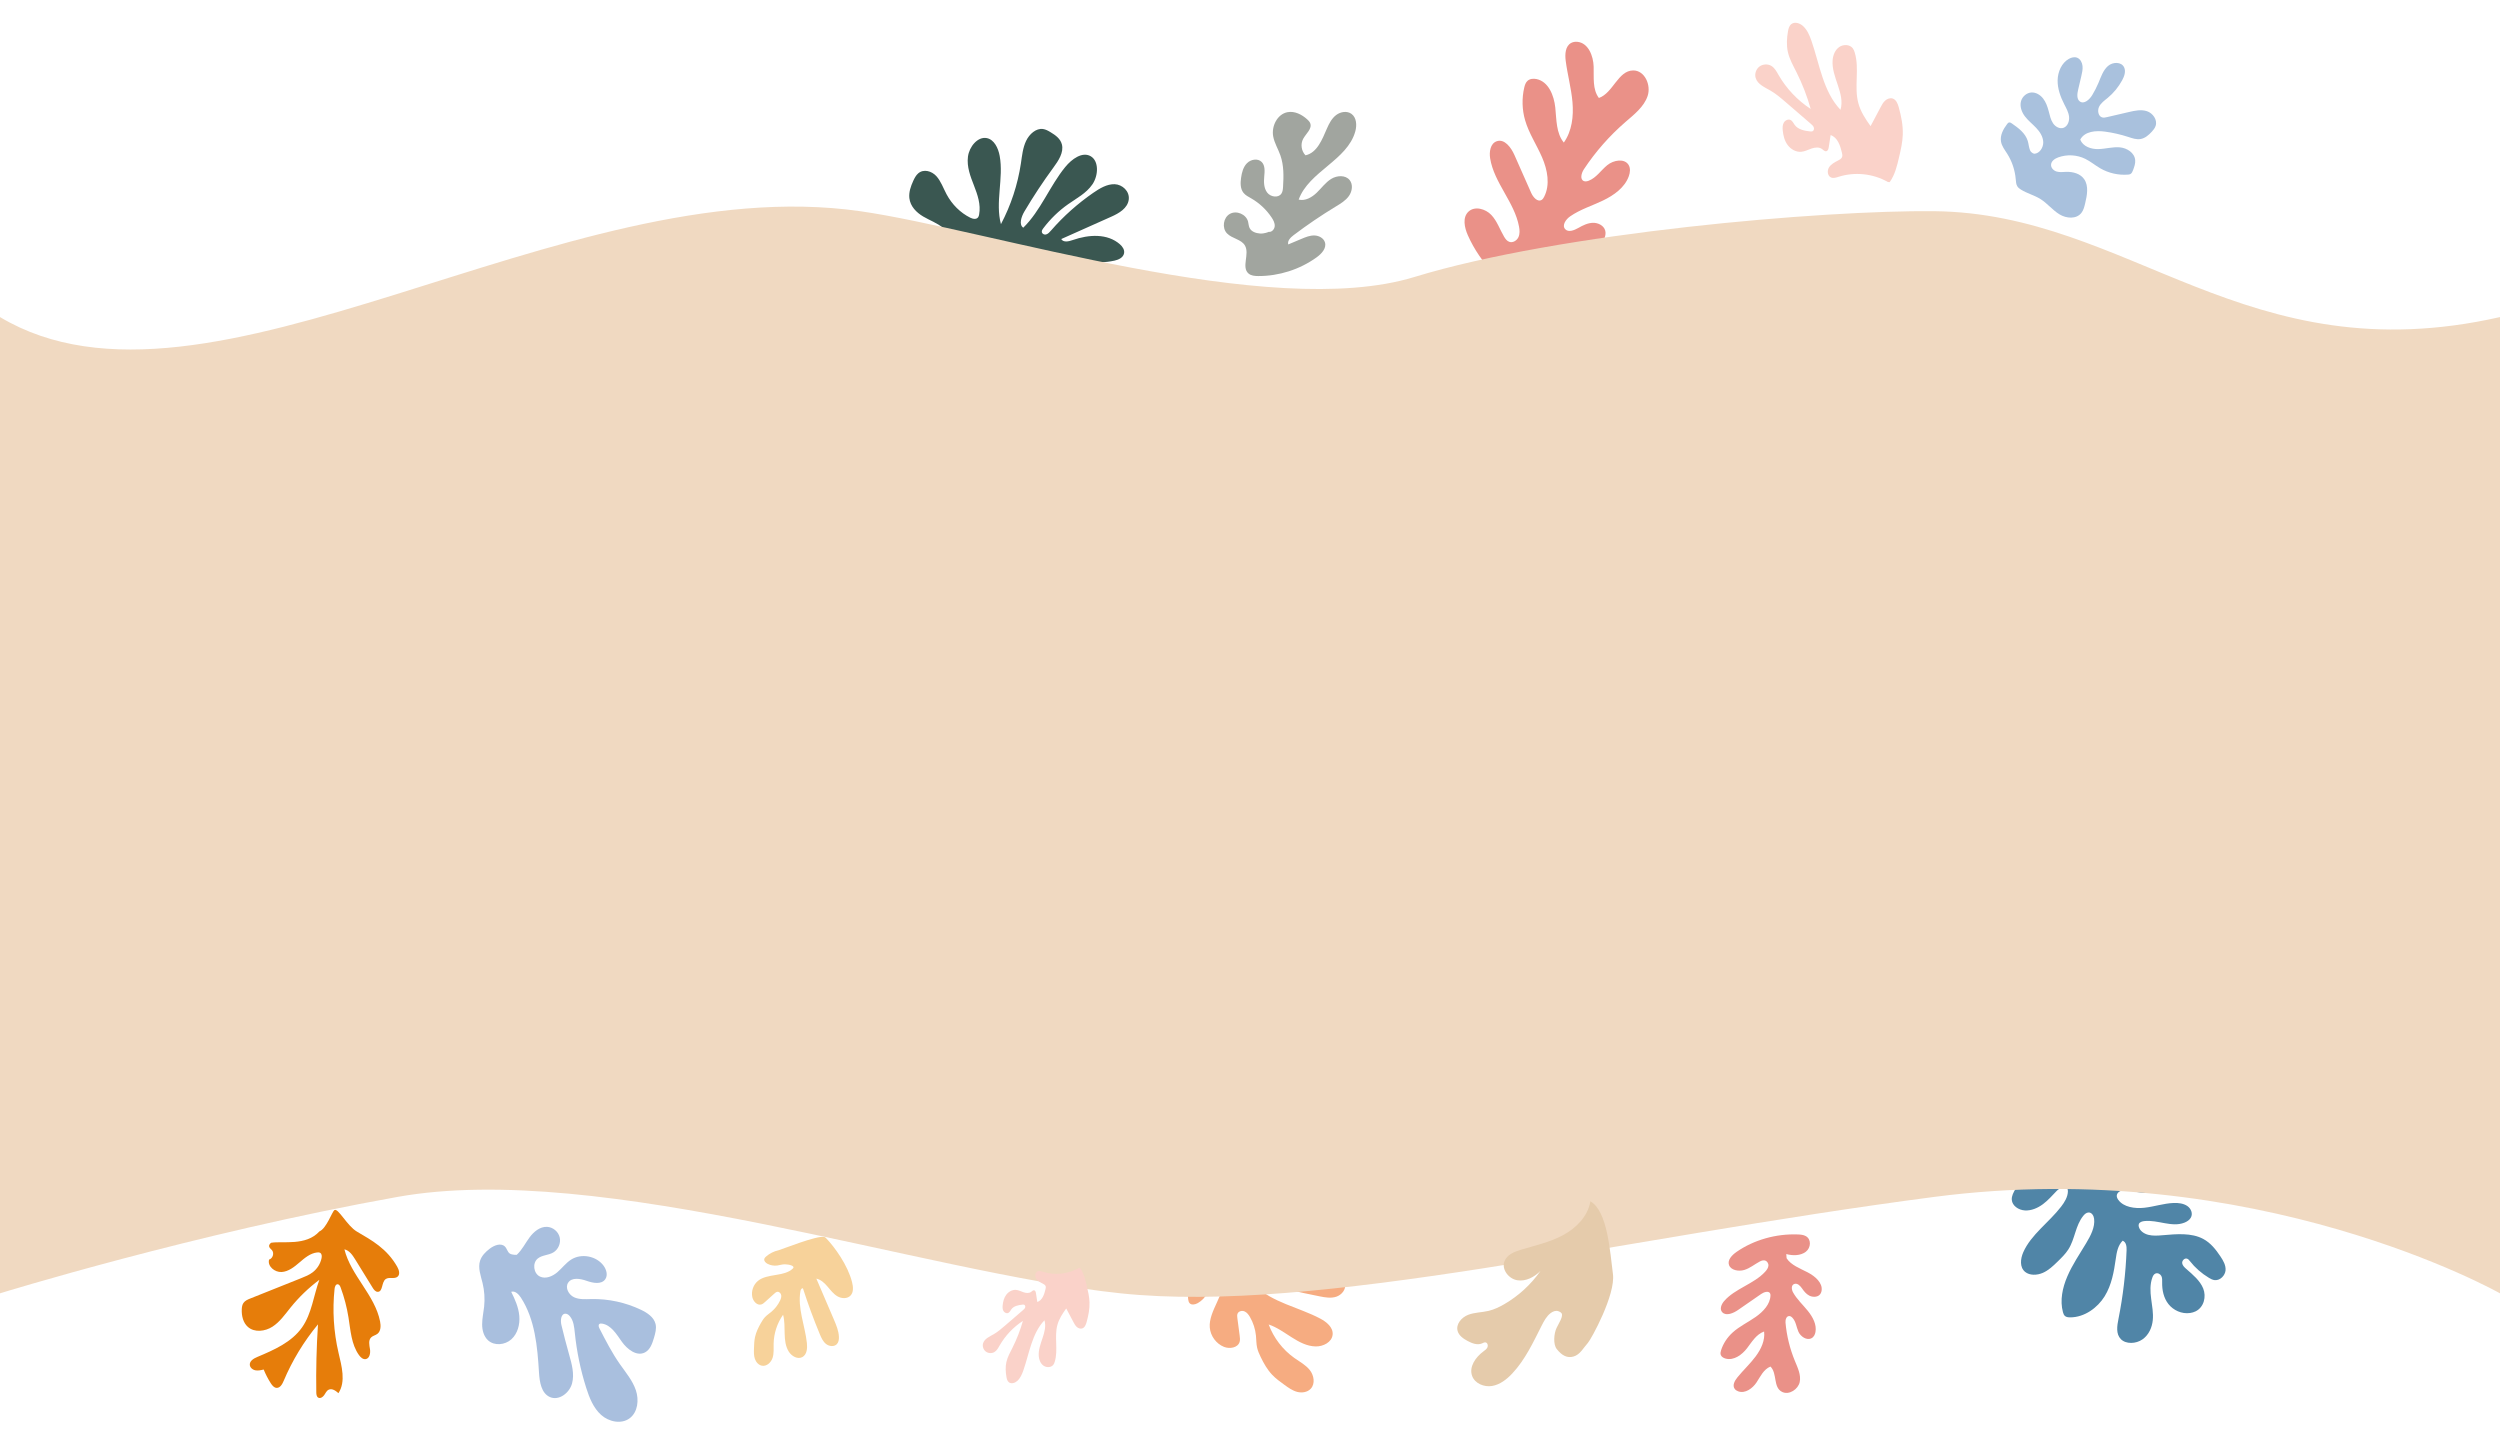 <svg width="1440" height="832" viewBox="0 0 1440 832" fill="none" xmlns="http://www.w3.org/2000/svg">
<path d="M539.323 167.324C544.46 158.225 550.515 137.449 543.238 131.302C539.818 128.413 535.556 126.956 531.741 124.697C527.926 122.437 524.333 118.923 523.792 114.109C523.414 110.744 524.597 107.288 526.036 104.161C526.772 102.564 527.62 100.944 528.912 99.843C532.049 97.164 536.645 98.525 539.304 101.416C541.957 104.305 543.309 108.327 545.206 111.884C548.368 117.808 553.187 122.572 558.898 125.409C560.383 126.149 562.507 126.571 563.487 125.012C563.761 124.577 563.885 124.062 563.976 123.551C565.048 117.768 563.045 112.095 561.005 106.858C558.964 101.622 556.797 96.081 557.538 90.261C558.28 84.435 563.213 78.54 568.373 79.539C572.603 80.357 574.975 85.197 575.821 89.822C578.165 102.591 573.154 116.702 576.546 129.115C582.295 118.248 586.219 106.3 588.043 94.12C588.7 89.737 589.116 85.204 591.014 81.194C592.91 77.19 596.776 73.786 600.717 74.3C602.336 74.514 603.798 75.352 605.201 76.201C607.923 77.845 610.796 79.856 611.649 83.176C612.839 87.8 609.659 92.571 606.779 96.489C600.803 104.63 595.207 113.102 590.031 121.854C588.264 124.848 586.776 129.422 589.403 131.156C599.4 121.42 604.639 107.147 613.566 96.222C617.393 91.54 623.408 87.23 628.202 89.965C633.087 92.749 632.717 101.17 629.179 106.261C625.647 111.353 620.146 114.182 615.248 117.618C609.883 121.383 605.026 126.091 600.941 131.486C600.537 132.022 600.121 132.617 600.081 133.29C600.006 134.576 601.423 135.358 602.572 135.039C603.723 134.714 604.617 133.689 605.448 132.729C612.64 124.444 620.834 117.221 629.615 111.134C633.442 108.48 637.661 105.958 642.043 106.101C646.426 106.244 650.766 110.116 650.16 114.949C649.533 119.978 644.49 122.86 640.155 124.795C630.522 129.094 620.894 133.395 611.261 137.695C612.572 139.823 615.595 139.075 617.929 138.259C627.16 135.028 637.907 134.385 645.103 140.739C646.531 142.001 647.87 143.851 647.462 145.91C646.962 148.445 644.234 149.618 641.93 150.128C631.582 152.388 621.103 150.649 611.009 148.417C600.915 146.186 588.949 142.447 578.511 142.749C565.621 143.118 556.375 149.177 552.54 158.116C550.981 161.745 546.861 176.355 545.98 174.229L539.323 167.324Z" fill="#3A5751"/>
<path d="M704.542 735.611C704.001 732.458 699.942 736.459 698.104 739.101C696.9 740.834 696.376 742.94 695.421 744.824C694.209 747.226 692.271 749.262 689.94 750.577C688.45 751.419 686.386 751.883 685.231 750.654C684.638 750.028 684.474 749.11 684.372 748.242C683.954 744.492 684.494 740.62 685.911 737.095C686.708 735.097 693.593 703.672 698.06 700.12C698.448 699.816 699.03 699.601 699.388 699.533C709.26 697.669 727.497 696.937 740.563 701.644C744.091 702.919 747.94 704.954 748.738 708.663C749.545 712.361 746.757 716.101 743.365 717.812C739.973 719.522 736.089 719.73 732.35 720.199C728.611 720.668 724.669 721.542 721.938 724.209C733.598 726.356 745.257 728.493 756.926 730.639C761.738 731.526 766.67 732.454 770.829 735.009C772.593 736.097 774.281 737.612 774.712 739.656C775.376 742.782 772.746 745.91 769.695 746.906C766.654 747.91 763.372 747.338 760.257 746.725C747.508 744.232 734.859 741.202 722.371 737.656C721.392 738.177 722.057 739.666 722.83 740.433C732.929 750.32 747.921 752.886 760.418 759.482C764.081 761.417 767.992 764.567 767.595 768.758C767.171 773.127 762.114 775.664 757.768 775.547C747.683 775.27 740.279 766.112 730.758 762.9C733.625 770.639 738.837 777.43 745.523 782.171C748.641 784.383 752.138 786.214 754.492 789.227C756.847 792.24 757.652 796.994 755.032 799.869C753.102 801.982 749.882 802.438 747.16 801.723C744.447 800.996 742.104 799.319 739.832 797.67C737.361 795.884 734.879 794.09 732.774 791.886C729.953 788.916 727.921 785.288 726.132 781.587C725.295 779.86 724.502 778.098 724.088 776.207C723.596 773.968 723.662 771.643 723.433 769.359C723.059 765.573 721.878 761.887 719.985 758.617C719.213 757.288 718.261 755.974 716.861 755.369C715.462 754.765 713.517 755.175 712.864 756.591C712.496 757.396 712.604 758.321 712.716 759.198C713.159 762.586 713.612 765.974 714.056 769.363C714.214 770.553 714.367 771.782 714.02 772.933C712.995 776.357 708.286 777.093 705.025 775.802C700.532 774.009 697.247 769.543 696.832 764.668C696.036 755.039 706.17 745.108 704.542 735.611Z" fill="#F6AC81"/>
<path d="M882.383 152.837C887.932 153.9 893.505 156.986 895.501 162.185C897.497 167.384 894.091 174.473 888.444 174.769C886.188 174.896 884.016 173.988 882 173.014C865.874 165.27 852.7 151.773 845.509 135.584C843.511 131.115 842.244 125.207 845.88 121.862C849.489 118.536 855.662 120.264 859.005 123.822C862.355 127.368 863.883 132.168 866.361 136.345C867.103 137.588 868.021 138.874 869.422 139.321C871.43 139.976 873.695 138.559 874.595 136.663C875.494 134.766 875.339 132.558 874.953 130.492C872.35 116.432 860.565 105.286 858.315 91.165C857.72 87.443 858.436 82.692 862.035 81.387C866.587 79.726 870.41 84.969 872.332 89.331C875.536 96.569 878.746 103.827 881.95 111.065C883.066 113.604 885.687 116.644 888.057 115.099C888.668 114.694 889.063 114.041 889.406 113.393C893.015 106.363 891.349 97.835 888.23 90.626C885.111 83.416 880.62 76.771 878.447 69.219C876.696 63.154 876.531 56.621 877.962 50.457C878.301 49.026 878.761 47.528 879.878 46.545C881.214 45.347 883.214 45.167 884.982 45.527C891.962 46.953 895.109 54.992 895.846 61.979C896.57 68.958 896.299 76.671 900.763 82.122C905.47 75.478 906.442 66.926 905.751 58.884C905.061 50.843 902.872 43.016 901.843 35.01C901.35 31.226 901.599 26.525 905.025 24.713C906.1 24.14 907.351 23.976 908.566 24.091C914.854 24.701 917.752 32.158 917.942 38.371C918.131 44.585 917.197 51.462 920.963 56.441C929.18 53.511 931.968 40.678 940.687 40.573C947.372 40.497 951.137 49.031 949.027 55.298C946.923 61.552 941.295 65.912 936.257 70.27C927.076 78.219 918.995 87.4 912.323 97.499C910.869 99.698 909.884 103.358 912.344 104.32C913.232 104.66 914.234 104.43 915.128 104.092C919.49 102.38 922.148 98.099 925.77 95.145C929.378 92.184 935.732 91.068 938.092 95.033C939.232 96.953 938.954 99.396 938.2 101.486C935.874 108.02 929.647 112.459 923.321 115.5C916.994 118.541 910.133 120.633 904.38 124.643C901.918 126.354 899.557 129.764 901.54 131.983C903.358 134.015 906.713 132.663 909.116 131.302C911.721 129.817 914.509 128.428 917.499 128.344C920.489 128.259 923.733 129.871 924.573 132.694C924.997 134.116 924.767 135.654 924.251 137.04C921.672 143.789 913.191 146.164 905.885 146.39C898.578 146.616 890.715 145.783 884.485 149.589L882.383 152.837Z" fill="#EA9188"/>
<path d="M725.807 134.513C723.41 134.349 720.78 133.455 719.745 131.283C719.204 130.141 719.187 128.819 718.868 127.585C717.729 123.383 712.224 121.054 708.418 123.192C704.613 125.33 703.724 131.252 706.724 134.408C709.66 137.506 715.063 137.781 717.136 141.507C719.856 146.395 714.915 153.927 719.16 157.558C720.647 158.832 722.762 158.99 724.712 159.002C736.683 159.052 748.648 155.235 758.369 148.232C761.2 146.188 764.145 143.048 763.191 139.682C762.475 137.167 759.723 135.699 757.118 135.629C754.513 135.558 752.021 136.587 749.625 137.596C747.09 138.662 744.555 139.729 742.02 140.795C741.439 138.667 743.385 136.765 745.145 135.43C752.933 129.548 761.017 124.051 769.368 118.989C772.174 117.294 775.092 115.553 776.983 112.88C778.874 110.206 779.453 106.271 777.394 103.718C774.962 100.709 770.099 101.01 766.799 103.035C763.499 105.06 761.203 108.339 758.41 111.018C755.617 113.697 751.779 115.914 748.036 114.971C753.935 98.733 776.073 92.336 780.657 75.658C781.624 72.127 781.401 67.719 778.426 65.575C775.875 63.73 772.133 64.35 769.62 66.267C767.108 68.184 765.591 71.098 764.33 73.99C761.585 80.297 758.692 87.982 751.972 89.463C749.568 87.035 748.997 82.994 750.615 79.979C752.248 76.951 755.936 74.171 754.676 70.959C754.344 70.101 753.678 69.422 752.994 68.796C749.904 65.971 745.758 63.841 741.642 64.611C735.742 65.704 732.281 72.649 733.357 78.557C734.062 82.419 736.224 85.827 737.518 89.527C739.533 95.283 739.415 101.541 739.04 107.619C738.96 108.988 738.835 110.421 738.072 111.542C736.278 114.181 731.819 113.472 729.895 110.915C727.957 108.371 727.899 104.891 728.197 101.704C728.466 98.758 728.807 95.332 726.689 93.26C724.47 91.074 720.508 91.76 718.299 93.967C716.09 96.174 715.278 99.393 714.852 102.477C714.434 105.439 714.383 108.751 716.256 111.075C717.408 112.515 719.127 113.36 720.732 114.278C725.404 116.982 729.451 120.762 732.44 125.251C733.441 126.748 734.361 128.455 734.238 130.252C734.115 132.049 732.525 133.854 730.743 133.557C730.793 133.601 728.204 134.677 725.807 134.513Z" fill="#A1A59F"/>
<g filter="url(#filter0_d)">
<path d="M1176.04 661.221C1169.63 666.161 1165.68 675.957 1161.08 683.609C1159.84 685.654 1158.6 687.871 1158.79 690.141C1159.06 693.509 1162.63 695.987 1166.34 696.212C1170.06 696.437 1173.78 694.802 1176.75 692.591C1179.72 690.38 1182.09 687.606 1184.62 684.997C1186.24 683.346 1189.28 681.727 1190.64 683.423C1191.06 683.942 1191.13 684.645 1191.11 685.311C1191.01 688.427 1189.25 691.381 1187.23 694.001C1180.29 703.054 1169.84 710.15 1165.39 720.321C1163.73 724.142 1163.25 728.967 1166.47 731.61C1169.08 733.749 1173.33 733.622 1176.66 732.167C1179.99 730.713 1182.6 728.191 1185.13 725.733C1187.4 723.518 1189.71 721.264 1191.37 718.657C1195.26 712.566 1195.38 704.962 1199.99 699.283C1200.73 698.381 1201.71 697.468 1202.92 697.392C1204.87 697.264 1206 699.275 1206.21 701.011C1206.8 705.851 1204.27 710.664 1201.63 715.065C1197.85 721.356 1193.67 727.505 1190.81 734.152C1187.94 740.8 1186.44 748.091 1188.26 754.818C1188.49 755.655 1188.8 756.529 1189.51 757.092C1190.3 757.7 1191.42 757.81 1192.48 757.803C1200.67 757.787 1208.19 752.279 1212.27 745.677C1216.34 739.075 1217.62 731.503 1218.68 724.115C1219.21 720.417 1219.83 716.442 1222.66 713.633C1224.75 714.487 1224.98 717.044 1224.91 719.161C1224.41 732.357 1222.86 745.569 1220.24 758.667C1219.43 762.698 1218.69 767.32 1221.57 770.299C1224.51 773.353 1230.33 773.099 1234.05 770.493C1237.77 767.887 1239.58 763.572 1240 759.429C1240.41 755.286 1239.6 751.188 1239.07 747.091C1238.54 742.994 1238.31 738.74 1239.8 734.753C1240.12 733.889 1240.6 732.977 1241.51 732.574C1242.8 732.009 1244.33 732.819 1244.92 733.947C1245.5 735.076 1245.42 736.404 1245.4 737.666C1245.32 742.098 1246.25 746.631 1249.03 750.158C1251.81 753.686 1256.66 756.013 1261.54 755.279C1262.61 755.121 1263.65 754.82 1264.63 754.352C1269.56 751.964 1270.89 745.781 1269.06 741.196C1267.22 736.611 1263.09 733.24 1259.26 729.881C1258.21 728.958 1257.11 727.92 1256.94 726.583C1256.78 725.245 1258.11 723.642 1259.56 723.94C1260.38 724.106 1260.9 724.775 1261.38 725.389C1264.34 729.183 1268.08 732.463 1272.35 735.038C1273.37 735.654 1274.46 736.237 1275.69 736.355C1278.87 736.668 1281.67 733.626 1281.92 730.713C1282.15 727.799 1280.59 725.117 1278.96 722.682C1276.36 718.775 1273.36 714.916 1269.01 712.599C1262.28 709.02 1253.7 709.784 1245.71 710.483C1242.95 710.728 1240.12 710.938 1237.5 710.284C1234.87 709.63 1232.45 707.901 1231.92 705.483C1231.81 704.978 1231.79 704.451 1232 703.962C1232.48 702.889 1233.93 702.468 1235.18 702.335C1242.98 701.509 1250.9 706.113 1258.21 703.257C1259.74 702.66 1261.17 701.703 1261.92 700.367C1263.23 698.055 1262.08 695.163 1259.9 693.664C1257.71 692.166 1254.76 691.8 1251.94 691.919C1246.3 692.148 1240.81 694.036 1235.19 694.661C1229.57 695.286 1223.19 694.303 1220.16 690.149C1219.57 689.344 1219.13 688.389 1219.29 687.401C1219.55 685.895 1221.21 684.794 1222.87 684.521C1224.53 684.248 1226.18 684.613 1227.79 684.963C1231.99 685.883 1236.48 686.716 1240.68 685.412C1244.87 684.108 1248.4 679.828 1246.91 676.181C1246.05 674.09 1243.8 672.738 1241.44 672.055C1232.54 669.457 1222.99 674.581 1213.67 676.691C1210.87 677.318 1207.52 677.536 1205.68 675.661C1203.74 673.697 1204.61 670.319 1206.7 668.301C1208.8 666.274 1211.75 665.234 1214.54 664.142C1217.68 662.916 1220.83 661.478 1223.16 659.186C1225.49 656.904 1226.87 653.586 1225.82 650.763C1224.7 647.752 1221.01 645.982 1217.44 646.183C1213.85 646.383 1210.06 647.932 1207.99 650.659C1200.55 660.532 1182.58 656.18 1176.04 661.221Z" fill="#5085A7"/>
</g>
<path d="M0 182.633C118.899 253.8 323.67 97.058 495.413 121.645C570.287 132.364 731.009 185.162 814.679 159.55C898.349 133.938 1050.48 120.962 1114.13 121.645C1226.98 122.856 1293.34 215.878 1440 182.633V744.962C1440 744.962 1299.21 665.227 1114.13 689.417C929.05 713.608 759.498 756.889 645.517 744.962C531.536 733.034 346.358 668.396 228.991 689.417C111.624 710.439 0 744.962 0 744.962V182.633Z" fill="#F0D9C1"/>
<path d="M1169.29 86.517C1168.61 84.833 1168.51 82.942 1167.99 81.191C1166.61 76.651 1162.57 73.699 1158.79 71.08C1158.32 70.75 1157.76 70.409 1157.21 70.542C1156.74 70.655 1156.39 71.059 1156.1 71.46C1153.88 74.357 1151.94 77.955 1152.58 81.576C1153.04 84.201 1154.75 86.337 1156.15 88.55C1158.9 92.892 1160.61 97.964 1161.06 103.183C1161.19 104.614 1161.24 106.123 1161.98 107.318C1162.51 108.164 1163.32 108.751 1164.14 109.261C1167.68 111.438 1171.8 112.447 1175.33 114.666C1179.28 117.142 1182.27 121.023 1186.25 123.458C1190.23 125.894 1196.04 126.374 1198.94 122.556C1200.11 121.027 1200.59 119.062 1201.04 117.169C1202.16 112.508 1203.17 107.148 1200.53 103.273C1198.28 99.971 1194.01 98.865 1190.11 98.991C1188.3 99.05 1186.44 99.324 1184.69 98.829C1182.94 98.334 1181.3 96.761 1181.41 94.855C1181.52 92.728 1183.63 91.34 1185.55 90.644C1190.6 88.821 1196.29 89.13 1201.09 91.48C1204.12 92.969 1206.77 95.21 1209.7 96.917C1214.53 99.724 1220.16 101.007 1225.7 100.577C1226.18 100.544 1226.68 100.481 1227.11 100.253C1227.95 99.794 1228.35 98.8 1228.69 97.875C1229.35 96.078 1230.03 94.195 1229.87 92.285C1229.53 87.964 1225.11 85.225 1220.98 84.867C1216.86 84.508 1212.75 85.786 1208.6 85.878C1204.46 85.97 1199.78 84.399 1198.21 80.405C1200.84 75.545 1207.31 75.1 1212.56 75.823C1217.05 76.441 1221.5 77.451 1225.82 78.862C1228.16 79.627 1230.61 80.516 1233.04 80.068C1235.57 79.609 1237.68 77.78 1239.47 75.828C1240.36 74.847 1241.23 73.774 1241.65 72.485C1242.79 68.964 1240.01 65.18 1236.66 64.057C1233.31 62.934 1229.66 63.733 1226.2 64.538C1222.02 65.508 1217.84 66.478 1213.65 67.459C1212.72 67.673 1211.73 67.89 1210.81 67.62C1208.58 66.948 1208.01 63.69 1209.06 61.505C1210.12 59.321 1212.19 57.905 1214.03 56.392C1217.4 53.609 1220.24 50.136 1222.37 46.233C1223.6 43.961 1224.59 41.172 1223.52 38.85C1221.96 35.465 1216.97 35.584 1214.18 38.027C1211.39 40.47 1210.17 44.278 1208.71 47.753C1207.68 50.184 1206.48 52.537 1205.12 54.779C1203.53 57.408 1200.41 60.192 1197.99 58.435C1196.09 57.057 1196.44 54.047 1197 51.684C1197.61 49.084 1198.22 46.474 1198.83 43.875C1199.29 41.939 1199.74 39.948 1199.53 37.975C1199.31 36.002 1198.28 34.016 1196.52 33.277C1194.96 32.62 1193.13 33.064 1191.64 33.919C1187.51 36.243 1185.28 41.347 1185.19 46.226C1185.11 51.106 1186.85 55.807 1189.03 60.094C1190.19 62.351 1191.49 64.629 1191.78 67.186C1192.07 69.744 1190.98 72.707 1188.66 73.592C1186.42 74.442 1183.9 73.025 1182.55 71.005C1181.19 68.986 1180.69 66.487 1180.06 64.093C1179.37 61.469 1178.47 58.849 1176.83 56.747C1175.2 54.645 1172.71 53.121 1170.12 53.272C1167.45 53.423 1164.94 55.474 1164.14 58.158C1163.24 61.214 1164.46 64.54 1166.34 67.018C1168.22 69.496 1170.69 71.394 1172.82 73.642C1174.95 75.89 1176.81 78.696 1176.91 81.878C1177 85.061 1174.73 88.492 1171.69 88.559C1171.69 88.536 1169.98 88.201 1169.29 86.517Z" fill="#A9C1DD"/>
<path d="M205.573 709.397C199.871 706.05 194.676 695.48 192.58 697.052C191.259 698.042 187.979 707.665 184.003 709.273C176.237 717.844 162.882 714.712 156.156 715.84C155.546 716.334 154.944 716.991 154.987 717.774C155.042 718.76 156.049 719.356 156.673 720.117C158.083 721.844 157.134 724.9 154.994 725.521C153.929 729.346 158.253 732.922 162.202 732.682C166.152 732.442 169.486 729.766 172.493 727.174C175.501 724.587 178.739 721.839 182.674 721.407C183.303 721.336 183.984 721.344 184.51 721.698C185.432 722.323 185.437 723.678 185.202 724.773C184.532 727.951 182.696 730.863 180.122 732.834C178.138 734.357 175.785 735.299 173.463 736.226C163.718 740.122 153.971 744.013 144.22 747.911C142.718 748.51 141.121 749.181 140.212 750.529C139.49 751.59 139.309 752.923 139.258 754.206C139.107 757.905 140.026 761.894 142.806 764.326C146.612 767.658 152.677 766.917 156.931 764.176C161.184 761.435 164.144 757.132 167.326 753.187C172.17 747.181 177.768 741.788 183.948 737.172C180.608 746.329 179.597 756.543 174.022 764.525C168.033 773.098 157.882 777.541 148.258 781.585C146.202 782.447 143.796 783.83 143.879 786.063C143.94 787.692 145.461 788.966 147.055 789.291C148.649 789.616 150.291 789.232 151.874 788.838C152.999 791.606 154.378 794.264 155.985 796.774C156.783 798.014 157.839 799.34 159.31 799.415C161.345 799.524 162.597 797.279 163.392 795.389C168.346 783.647 175.032 772.638 183.158 762.83C182.306 775.875 181.981 788.948 182.184 802.014C182.201 803.144 182.338 804.475 183.316 805.038C184.499 805.716 185.963 804.719 186.735 803.594C187.507 802.468 188.082 801.07 189.308 800.473C191.216 799.537 193.361 801.051 194.94 802.464C199.31 795.76 196.801 786.956 194.982 779.168C192.179 767.141 191.407 754.631 192.712 742.342C192.838 741.168 193.363 739.654 194.532 739.738C195.407 739.797 195.891 740.75 196.197 741.571C198.259 747.137 199.78 752.909 200.718 758.776C201.924 766.29 202.342 774.365 206.777 780.537C207.69 781.803 209.024 783.07 210.569 782.862C212.893 782.548 213.48 779.408 213.101 777.085C212.722 774.762 212.093 772.005 213.765 770.354C214.751 769.377 216.266 769.151 217.369 768.308C219.414 766.743 219.423 763.676 218.927 761.147C215.917 745.894 202.126 734.712 198.381 719.62C201.238 720.246 203.068 722.959 204.609 725.45C207.957 730.876 211.299 736.299 214.646 741.726C215.341 742.85 216.261 744.109 217.58 744.096C220.641 744.074 219.669 738.566 222.143 736.762C224.092 735.341 227.272 736.953 229.059 735.328C230.571 733.947 229.814 731.442 228.806 729.659C222.805 719.099 214.197 714.459 205.573 709.397Z" fill="#E67D0A"/>
<path d="M297.823 722.489C298.465 723.035 294.883 722.881 293.659 722.058C292.257 721.13 292.008 719.091 290.773 717.946C288.407 715.754 284.582 717.327 282.024 719.289C279.67 721.097 277.449 723.312 276.532 726.139C275.177 730.308 276.926 734.774 277.955 739.036C279.039 743.479 279.336 748.106 278.858 752.655C278.495 756.034 277.714 759.385 277.712 762.785C277.71 766.185 278.645 769.781 281.161 772.062C284.795 775.359 290.892 774.728 294.538 771.444C298.169 768.159 299.546 762.882 299.117 757.98C298.688 753.077 296.677 748.468 294.456 744.087C296.674 743.36 298.758 745.466 300.043 747.433C308.159 759.979 309.558 775.617 310.46 790.564C310.792 796.012 311.788 802.518 316.764 804.709C321.936 806.977 327.99 802.373 329.487 796.904C330.985 791.435 329.337 785.651 327.802 780.2C326.213 774.554 324.729 768.875 323.364 763.163C322.737 760.561 323.096 756.627 325.759 756.689C326.728 756.713 327.592 757.369 328.214 758.117C330.422 760.731 330.743 764.383 331.102 767.79C332.19 778.508 334.39 789.119 337.655 799.384C339.468 805.111 341.776 810.961 346.225 814.967C350.674 818.973 357.847 820.508 362.652 816.946C367.394 813.436 368.151 806.36 366.253 800.756C364.356 795.152 360.416 790.541 357.036 785.707C352.524 779.258 348.911 772.227 345.31 765.212C344.898 764.398 344.514 763.294 345.184 762.675C345.583 762.306 346.206 762.31 346.749 762.394C352.008 763.197 355.121 768.529 358.216 772.881C361.311 777.233 366.768 781.456 371.493 778.996C374.489 777.442 375.728 773.859 376.688 770.598C377.452 768.004 378.231 765.265 377.606 762.634C376.647 758.686 372.848 756.175 369.205 754.439C360.298 750.191 350.415 748.05 340.56 748.261C337.188 748.332 333.662 748.636 330.613 747.193C327.565 745.75 325.407 741.754 327.212 738.899C329.294 735.59 334.241 736.464 337.912 737.766C341.584 739.067 346.479 740.023 348.67 736.784C350.217 734.487 349.299 731.301 347.678 729.067C343.537 723.413 334.894 721.775 329 725.505C325.95 727.448 323.766 730.469 321.01 732.82C318.254 735.172 314.347 736.839 311.073 735.329C307.299 733.594 306.516 727.576 309.721 724.934C312.2 722.891 315.824 723.064 318.606 721.474C321.542 719.798 323.157 716.077 322.397 712.761C321.637 709.445 318.515 706.842 315.152 706.666C311.055 706.446 307.466 709.444 305.022 712.745C302.578 716.047 300.749 719.878 297.747 722.671" fill="#A9BFDE"/>
<path d="M1028.9 722.332C1032.67 723.381 1037.14 723.317 1040.14 721.026C1043.14 718.734 1043.46 713.802 1040.09 711.97C1038.74 711.234 1037.1 711.096 1035.53 711.041C1022.99 710.571 1010.3 714.16 1000.37 721.007C997.626 722.894 994.836 725.793 995.931 728.719C997.016 731.627 1001.4 732.492 1004.66 731.507C1007.93 730.532 1010.5 728.323 1013.44 726.74C1014.32 726.271 1015.32 725.829 1016.34 725.995C1017.79 726.225 1018.7 727.679 1018.61 728.995C1018.52 730.311 1017.67 731.489 1016.73 732.52C1010.34 739.541 999.31 742.238 993.121 749.397C991.489 751.284 990.311 754.127 992.078 755.913C994.309 758.177 998.442 756.4 1001.11 754.551C1005.54 751.486 1009.98 748.413 1014.41 745.348C1015.96 744.271 1018.61 743.36 1019.54 744.916C1019.78 745.32 1019.8 745.799 1019.79 746.259C1019.61 751.219 1015.68 755.453 1011.31 758.526C1006.94 761.6 1001.92 763.956 998.018 767.499C994.877 770.342 992.553 773.913 991.334 777.75C991.055 778.643 990.828 779.609 991.179 780.484C991.592 781.542 992.76 782.232 993.968 782.554C998.741 783.824 1003.41 780.3 1006.24 776.646C1009.06 772.993 1011.52 768.64 1016.12 766.937C1016.75 772.008 1014.43 777.033 1011.27 781.284C1008.11 785.536 1004.1 789.226 1000.75 793.358C999.155 795.309 997.708 797.987 999.196 800.002C999.661 800.637 1000.37 801.097 1001.16 801.392C1005.23 802.91 1009.55 799.634 1011.78 796.248C1014.01 792.861 1015.78 788.775 1019.79 787.128C1023.84 791.177 1021.18 799.11 1026.5 801.742C1030.58 803.757 1035.8 800.14 1036.64 796.045C1037.47 791.959 1035.5 787.883 1033.89 783.981C1030.95 776.867 1029.12 769.394 1028.45 761.83C1028.31 760.183 1028.95 757.864 1030.79 758.057C1031.45 758.131 1031.99 758.554 1032.42 759.005C1034.52 761.241 1034.69 764.397 1035.91 767.103C1037.12 769.809 1040.65 772.303 1043.45 770.802C1044.8 770.075 1045.46 768.64 1045.71 767.259C1046.5 762.953 1044.19 758.655 1041.34 755.103C1038.49 751.551 1034.98 748.367 1032.81 744.446C1031.88 742.771 1031.6 740.185 1033.57 739.541C1035.38 738.952 1036.98 740.692 1037.99 742.155C1039.09 743.747 1040.33 745.339 1042.13 746.268C1043.94 747.198 1046.48 747.262 1047.96 745.946C1048.7 745.284 1049.09 744.363 1049.24 743.443C1049.95 738.943 1045.55 735.124 1041.14 732.842C1036.73 730.56 1031.62 728.701 1029.08 724.753L1028.9 722.332Z" fill="#EA9188"/>
<path d="M622.097 730.326C624.287 733.388 625.183 737.139 626.025 740.786C626.738 743.853 627.449 746.947 627.559 750.091C627.693 753.948 626.913 757.774 625.898 761.489C625.48 763.01 624.819 764.733 623.295 765.193C622.219 765.511 621.032 765.048 620.199 764.291C619.367 763.534 618.828 762.525 618.31 761.536C616.92 758.918 615.537 756.296 614.147 753.678C612.017 756.604 609.999 759.708 609.051 763.196C607.185 770.042 609.609 777.565 607.536 784.357C607.346 784.979 607.116 785.595 606.723 786.11C605.458 787.77 602.766 787.833 601.044 786.616C599.331 785.396 598.497 783.256 598.325 781.172C597.748 774.108 603.617 767.287 601.598 760.475C594.361 768.109 592.939 779.317 589.495 789.23C588.708 791.503 587.738 793.816 585.938 795.427C584.632 796.59 582.543 797.28 581.141 796.209C580.211 795.501 579.905 794.259 579.71 793.114C579.227 790.297 579.054 787.387 579.667 784.608C580.326 781.628 581.864 778.931 583.234 776.205C585.704 771.289 587.703 766.132 589.189 760.839C583.675 764.427 579.042 769.324 575.783 775.008C574.987 776.398 574.208 777.902 572.836 778.747C571.329 779.675 569.237 779.566 567.816 778.489C566.396 777.412 565.747 775.433 566.253 773.746C567.049 771.094 570.007 769.87 572.421 768.48C574.727 767.149 576.754 765.404 578.765 763.668C582.273 760.643 585.778 757.625 589.286 754.601C589.76 754.192 590.256 753.757 590.469 753.17C590.689 752.584 590.523 751.804 589.944 751.54C589.637 751.399 589.28 751.43 588.942 751.466C586.559 751.725 583.941 752.248 582.531 754.162C581.97 754.918 581.58 755.898 580.71 756.27C579.708 756.693 578.489 756.038 577.961 755.079C577.431 754.126 577.44 752.981 577.535 751.905C577.737 749.736 578.294 747.542 579.595 745.794C580.896 744.046 583.03 742.806 585.222 742.981C586.732 743.101 588.105 743.847 589.541 744.339C590.977 744.83 592.682 745.021 593.896 744.137C594.46 743.724 595.015 743.068 595.704 743.227C596.381 743.381 596.608 744.201 596.711 744.88C596.966 746.568 597.229 748.252 597.484 749.94C600.393 748.988 601.5 745.572 602.2 742.613C602.344 742.009 602.485 741.35 602.254 740.771C601.985 740.099 601.284 739.708 600.639 739.375C599.18 738.621 597.63 737.816 596.784 736.418C595.94 735.013 596.221 732.829 597.746 732.242C598.718 731.87 599.811 732.249 600.809 732.563C607.574 734.709 615.22 733.903 621.341 730.393L622.097 730.326Z" fill="#FAD2C9"/>
<path d="M916.017 692.197C914.535 700.664 907.857 707.394 900.322 711.447C892.786 715.5 884.322 717.364 876.13 719.824C872.261 720.987 867.972 722.716 866.552 726.512C864.795 731.207 869.001 736.609 873.938 737.424C878.874 738.239 883.796 735.588 887.326 732.048C881.869 739.839 874.71 746.419 866.505 751.184C863.651 752.842 860.642 754.292 857.431 755.059C853.516 755.992 849.346 755.892 845.599 757.361C841.848 758.827 838.503 762.711 839.579 766.623C840.323 769.325 842.875 771.08 845.339 772.396C847.891 773.766 850.939 774.95 853.598 773.818C854.272 773.533 854.952 773.095 855.672 773.22C856.796 773.418 857.244 774.942 856.799 775.998C856.354 777.054 855.357 777.744 854.436 778.423C849.98 781.708 846.052 787.259 847.928 792.497C849.506 796.893 854.817 799.084 859.399 798.326C863.98 797.567 867.86 794.527 871.046 791.143C878.457 783.262 883.104 773.227 887.997 763.559C889.341 760.903 890.787 758.177 893.14 756.368C894.403 755.398 896.078 754.72 897.585 755.239C898.476 755.545 899.573 756.112 899.699 757.052C899.963 759.122 898.049 761.802 896.556 764.961C895.064 768.12 894.522 774.323 896.698 777.064C899.641 780.773 902.699 782.451 906.434 781.331C910.169 780.211 912.054 776.364 914.662 773.456C916.522 771.381 930.645 745.775 929.053 733.843C927.386 721.366 926.042 697.504 915.996 691.921" fill="#E5CBAB"/>
<path d="M456.665 730.682C458.296 729.091 454.351 728.276 452.077 728.24C450.587 728.219 449.147 728.752 447.667 728.939C445.782 729.182 443.824 728.843 442.133 727.98C441.051 727.428 439.964 726.382 440.227 725.199C440.359 724.593 440.831 724.125 441.299 723.716C443.329 721.958 445.808 720.723 448.432 720.153C449.916 719.825 471.031 711.3 474.876 712.54C475.208 712.649 475.563 712.91 475.745 713.096C480.738 718.243 488.376 728.839 490.785 738.534C491.434 741.154 491.764 744.27 489.908 746.238C488.063 748.207 484.771 748.046 482.429 746.708C480.087 745.371 478.43 743.135 476.678 741.09C474.926 739.046 472.856 737.044 470.215 736.485C473.567 744.312 476.925 752.133 480.282 759.965C481.665 763.195 483.071 766.514 483.219 770.025C483.28 771.515 483.06 773.133 482.035 774.212C480.467 775.865 477.597 775.553 475.808 774.131C474.018 772.719 473.055 770.529 472.183 768.422C468.603 759.806 465.376 751.034 462.515 742.151C461.824 741.776 461.215 742.772 461.072 743.542C459.276 753.548 463.701 763.533 464.779 773.648C465.095 776.613 464.797 780.216 462.187 781.664C459.462 783.168 455.978 781.168 454.329 778.525C450.505 772.392 452.938 764.288 451.055 757.31C447.658 762.134 445.744 767.978 445.612 773.877C445.55 776.628 445.86 779.452 445.027 782.07C444.194 784.688 441.73 787.08 439.011 786.671C437.012 786.369 435.472 784.629 434.815 782.716C434.167 780.804 434.223 778.73 434.29 776.71C434.359 774.517 434.428 772.313 434.886 770.169C435.509 767.291 436.829 764.618 438.288 762.062C438.968 760.867 439.686 759.685 440.63 758.678C441.746 757.484 443.132 756.588 444.379 755.533C446.447 753.787 448.138 751.6 449.303 749.154C449.776 748.159 450.169 747.062 449.97 745.983C449.77 744.905 448.762 743.908 447.675 744.087C447.058 744.191 446.559 744.628 446.09 745.047C444.282 746.675 442.478 748.307 440.67 749.935C440.036 750.508 439.377 751.093 438.566 751.349C436.157 752.114 433.864 749.598 433.332 747.131C432.604 743.727 433.92 739.97 436.61 737.761C441.931 733.414 451.75 735.473 456.665 730.682Z" fill="#F7D29A"/>
<path d="M1088.45 104.923C1091.48 100.691 1092.72 95.505 1093.88 90.465C1094.87 86.225 1095.85 81.95 1096 77.603C1096.19 72.272 1095.11 66.984 1093.7 61.849C1093.13 59.746 1092.21 57.364 1090.11 56.728C1088.62 56.289 1086.98 56.929 1085.83 57.975C1084.68 59.021 1083.93 60.416 1083.22 61.783C1081.29 65.402 1079.38 69.027 1077.46 72.646C1074.52 68.601 1071.73 64.311 1070.42 59.488C1067.84 50.026 1071.19 39.627 1068.32 30.239C1068.06 29.379 1067.74 28.528 1067.2 27.815C1065.45 25.522 1061.73 25.435 1059.35 27.116C1056.98 28.803 1055.83 31.761 1055.59 34.642C1054.79 44.406 1062.91 53.834 1060.12 63.251C1050.11 52.698 1048.15 37.206 1043.39 23.503C1042.3 20.362 1040.96 17.164 1038.47 14.937C1036.67 13.331 1033.78 12.376 1031.84 13.857C1030.55 14.835 1030.13 16.552 1029.86 18.134C1029.19 22.028 1028.96 26.05 1029.8 29.892C1030.71 34.011 1032.84 37.739 1034.73 41.507C1038.15 48.302 1040.91 55.431 1042.96 62.747C1035.34 57.788 1028.94 51.018 1024.43 43.161C1023.33 41.24 1022.26 39.162 1020.36 37.993C1018.28 36.71 1015.39 36.861 1013.42 38.35C1011.46 39.839 1010.56 42.574 1011.26 44.906C1012.36 48.572 1016.45 50.264 1019.79 52.185C1022.97 54.025 1025.78 56.436 1028.56 58.837C1033.4 63.017 1038.25 67.189 1043.1 71.37C1043.75 71.934 1044.44 72.535 1044.73 73.348C1045.04 74.158 1044.81 75.235 1044.01 75.6C1043.58 75.795 1043.09 75.753 1042.62 75.702C1039.33 75.344 1035.71 74.621 1033.76 71.976C1032.99 70.931 1032.45 69.577 1031.24 69.062C1029.86 68.477 1028.17 69.383 1027.44 70.708C1026.71 72.025 1026.72 73.608 1026.86 75.096C1027.13 78.094 1027.9 81.127 1029.7 83.543C1031.5 85.959 1034.45 87.673 1037.48 87.43C1039.57 87.265 1041.47 86.234 1043.45 85.554C1045.44 84.875 1047.79 84.612 1049.47 85.833C1050.25 86.403 1051.02 87.311 1051.97 87.091C1052.9 86.877 1053.22 85.744 1053.36 84.806C1053.71 82.473 1054.08 80.145 1054.43 77.812C1058.45 79.127 1059.98 83.849 1060.95 87.94C1061.15 88.775 1061.34 89.685 1061.02 90.486C1060.65 91.415 1059.68 91.956 1058.79 92.416C1056.77 93.458 1054.63 94.57 1053.46 96.503C1052.3 98.445 1052.68 101.463 1054.79 102.275C1056.14 102.789 1057.65 102.266 1059.03 101.832C1068.38 98.864 1078.95 99.979 1087.41 104.83L1088.45 104.923Z" fill="#FAD2C9"/>
<defs>
<filter id="filter0_d" x="1154.77" y="643.168" width="131.168" height="134.351" filterUnits="userSpaceOnUse" color-interpolation-filters="sRGB">
<feFlood flood-opacity="0" result="BackgroundImageFix"/>
<feColorMatrix in="SourceAlpha" type="matrix" values="0 0 0 0 0 0 0 0 0 0 0 0 0 0 0 0 0 0 127 0"/>
<feMorphology radius="2" operator="dilate" in="SourceAlpha" result="effect1_dropShadow"/>
<feOffset dy="1"/>
<feGaussianBlur stdDeviation="1"/>
<feColorMatrix type="matrix" values="0 0 0 0 0.204 0 0 0 0 0.226 0 0 0 0 0.246 0 0 0 0.18 0"/>
<feBlend mode="normal" in2="BackgroundImageFix" result="effect1_dropShadow"/>
<feBlend mode="normal" in="SourceGraphic" in2="effect1_dropShadow" result="shape"/>
</filter>
</defs>
</svg>
